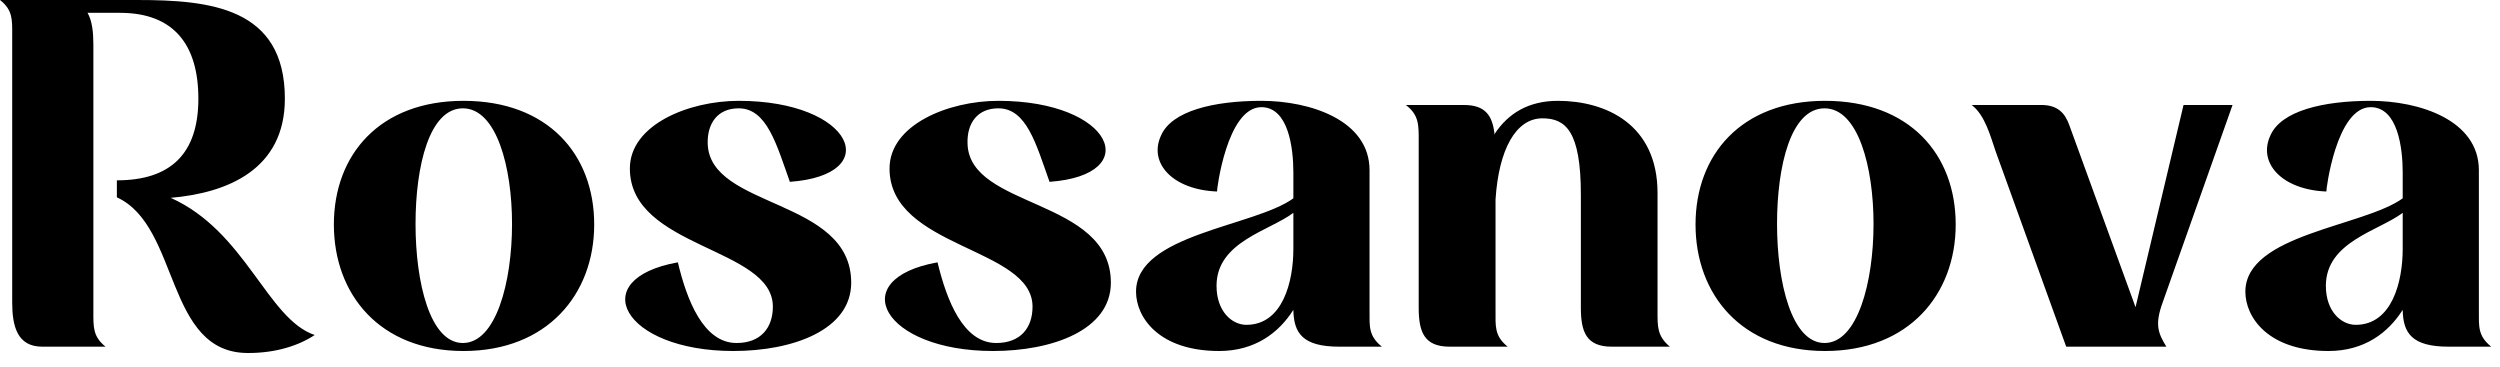 <svg id="mainsvg" xmlns="http://www.w3.org/2000/svg" xmlns:xlink="http://www.w3.org/1999/xlink" version="1.1" x="0px" y="0px" enable-background="new 0 0 200 162.5" xml:space="preserve" viewBox="0 0 150 22"><path fill="#000" transform="translate(-1.568, 20.8)" d="M1.57-20.80C2.34-20.19 2.30-19.62 2.30-18.69L2.30-2.66C2.30-1.25 2.59 0 4.10 0L7.90 0C7.14-0.61 7.17-1.18 7.17-2.11L7.17-18.14C7.17-18.85 7.10-19.55 6.82-20.03L8.77-20.03C12-20.03 13.47-18.11 13.47-14.88C13.47-11.58 11.81-9.98 8.58-9.98L8.58-8.96C12.38-7.23 11.46 0.42 16.48 0.38C18.11 0.38 19.49-0.06 20.45-0.70C17.60-1.66 16.32-6.91 11.81-8.93C15.20-9.22 18.66-10.62 18.66-14.88C18.66-20.35 14.18-20.80 9.79-20.80ZM21.60-7.33C21.60-3.14 24.35 0.26 29.38 0.26C34.40 0.26 37.22-3.14 37.22-7.33C37.22-11.55 34.43-14.75 29.38-14.75C24.35-14.75 21.60-11.52 21.60-7.33ZM26.50-7.36C26.50-10.85 27.33-14.30 29.34-14.30C31.36-14.30 32.29-10.78 32.29-7.36C32.29-3.87 31.33-0.22 29.34-0.22C27.36-0.22 26.50-3.87 26.50-7.36ZM39.36-10.69C39.36-5.89 47.94-5.98 47.94-2.40C47.94-1.15 47.23-0.22 45.76-0.22C43.78-0.22 42.78-2.78 42.24-5.06C36.64-4.06 38.94 0.26 45.57 0.26C49.12 0.26 52.64-0.99 52.64-3.84C52.64-8.93 44.13-8.26 44.03-12.19C44-13.38 44.61-14.30 45.89-14.30C47.58-14.30 48.16-12.13 48.96-9.89C54.66-10.30 52.77-14.75 45.89-14.75C42.88-14.75 39.36-13.31 39.36-10.69ZM54.94-10.69C54.94-5.89 63.52-5.98 63.52-2.40C63.52-1.15 62.82-0.22 61.34-0.22C59.36-0.22 58.37-2.78 57.82-5.06C52.22-4.06 54.53 0.26 61.15 0.26C64.70 0.26 68.22-0.99 68.22-3.84C68.22-8.93 59.71-8.26 59.62-12.19C59.58-13.38 60.19-14.30 61.47-14.30C63.17-14.30 63.74-12.13 64.54-9.89C70.24-10.30 68.35-14.75 61.47-14.75C58.46-14.75 54.94-13.31 54.94-10.69ZM69.73-3.30C69.73-1.76 71.10 0.26 74.72 0.26C76.86 0.26 78.30-0.83 79.17-2.21L79.17-2.18C79.20-0.83 79.71 0 81.92 0L84.48 0C83.68-0.64 83.74-1.22 83.74-2.14L83.74-10.59C83.74-13.60 80.16-14.75 77.25-14.75C74.37-14.75 71.87-14.14 71.23-12.67C70.46-11.01 71.94-9.41 74.59-9.31C74.56-9.31 75.17-14.37 77.25-14.37C78.88-14.37 79.17-11.90 79.17-10.46L79.17-8.90C76.83-7.20 69.73-6.75 69.73-3.30ZM74.56-3.65C74.56-6.30 77.73-6.94 79.17-8.03L79.17-5.86C79.17-3.90 78.53-1.31 76.35-1.31C75.49-1.31 74.56-2.11 74.56-3.65ZM85.92-14.50C86.72-13.89 86.69-13.28 86.69-12.32L86.69-2.34C86.69-0.90 87.01 0 88.54 0L92.03 0C91.23-0.64 91.30-1.22 91.30-2.18L91.30-8.83C91.49-11.81 92.51-13.70 94.11-13.70C95.49-13.70 96.42-12.96 96.42-9.12L96.42-2.34C96.42-0.90 96.74 0 98.27 0L101.76 0C100.99-0.64 101.02-1.22 101.02-2.14L101.02-9.22C101.02-13.34 97.92-14.75 95.04-14.75C93.31-14.75 92.06-14.02 91.23-12.74L91.23-12.83C91.10-13.86 90.69-14.50 89.41-14.50ZM103.30-7.33C103.30-3.14 106.05 0.26 111.07 0.26C116.10 0.26 118.91-3.14 118.91-7.33C118.91-11.55 116.13-14.75 111.07-14.75C106.05-14.75 103.30-11.52 103.30-7.33ZM108.19-7.36C108.19-10.85 109.02-14.30 111.04-14.30C113.06-14.30 113.98-10.78 113.98-7.36C113.98-3.87 113.02-0.22 111.04-0.22C109.06-0.22 108.19-3.87 108.19-7.36ZM119.87-14.50C120.67-13.89 120.99-12.64 121.31-11.71L125.54 0L131.55 0C131.04-0.83 130.85-1.34 131.33-2.66L135.52-14.50L132.58-14.50L129.70-2.37L125.73-13.28C125.47-14.02 125.02-14.50 124.06-14.50ZM136.29-3.30C136.29-1.76 137.66 0.26 141.28 0.26C143.42 0.26 144.86-0.83 145.73-2.21L145.73-2.18C145.76-0.83 146.27 0 148.48 0L151.04 0C150.24-0.64 150.30-1.22 150.30-2.14L150.30-10.59C150.30-13.60 146.72-14.75 143.81-14.75C140.93-14.75 138.43-14.14 137.79-12.67C137.02-11.01 138.50-9.41 141.15-9.31C141.12-9.31 141.73-14.37 143.81-14.37C145.44-14.37 145.73-11.90 145.73-10.46L145.73-8.90C143.39-7.20 136.29-6.75 136.29-3.30ZM141.12-3.65C141.12-6.30 144.29-6.94 145.73-8.03L145.73-5.86C145.73-3.90 145.09-1.31 142.91-1.31C142.05-1.31 141.12-2.11 141.12-3.65Z"/></svg>